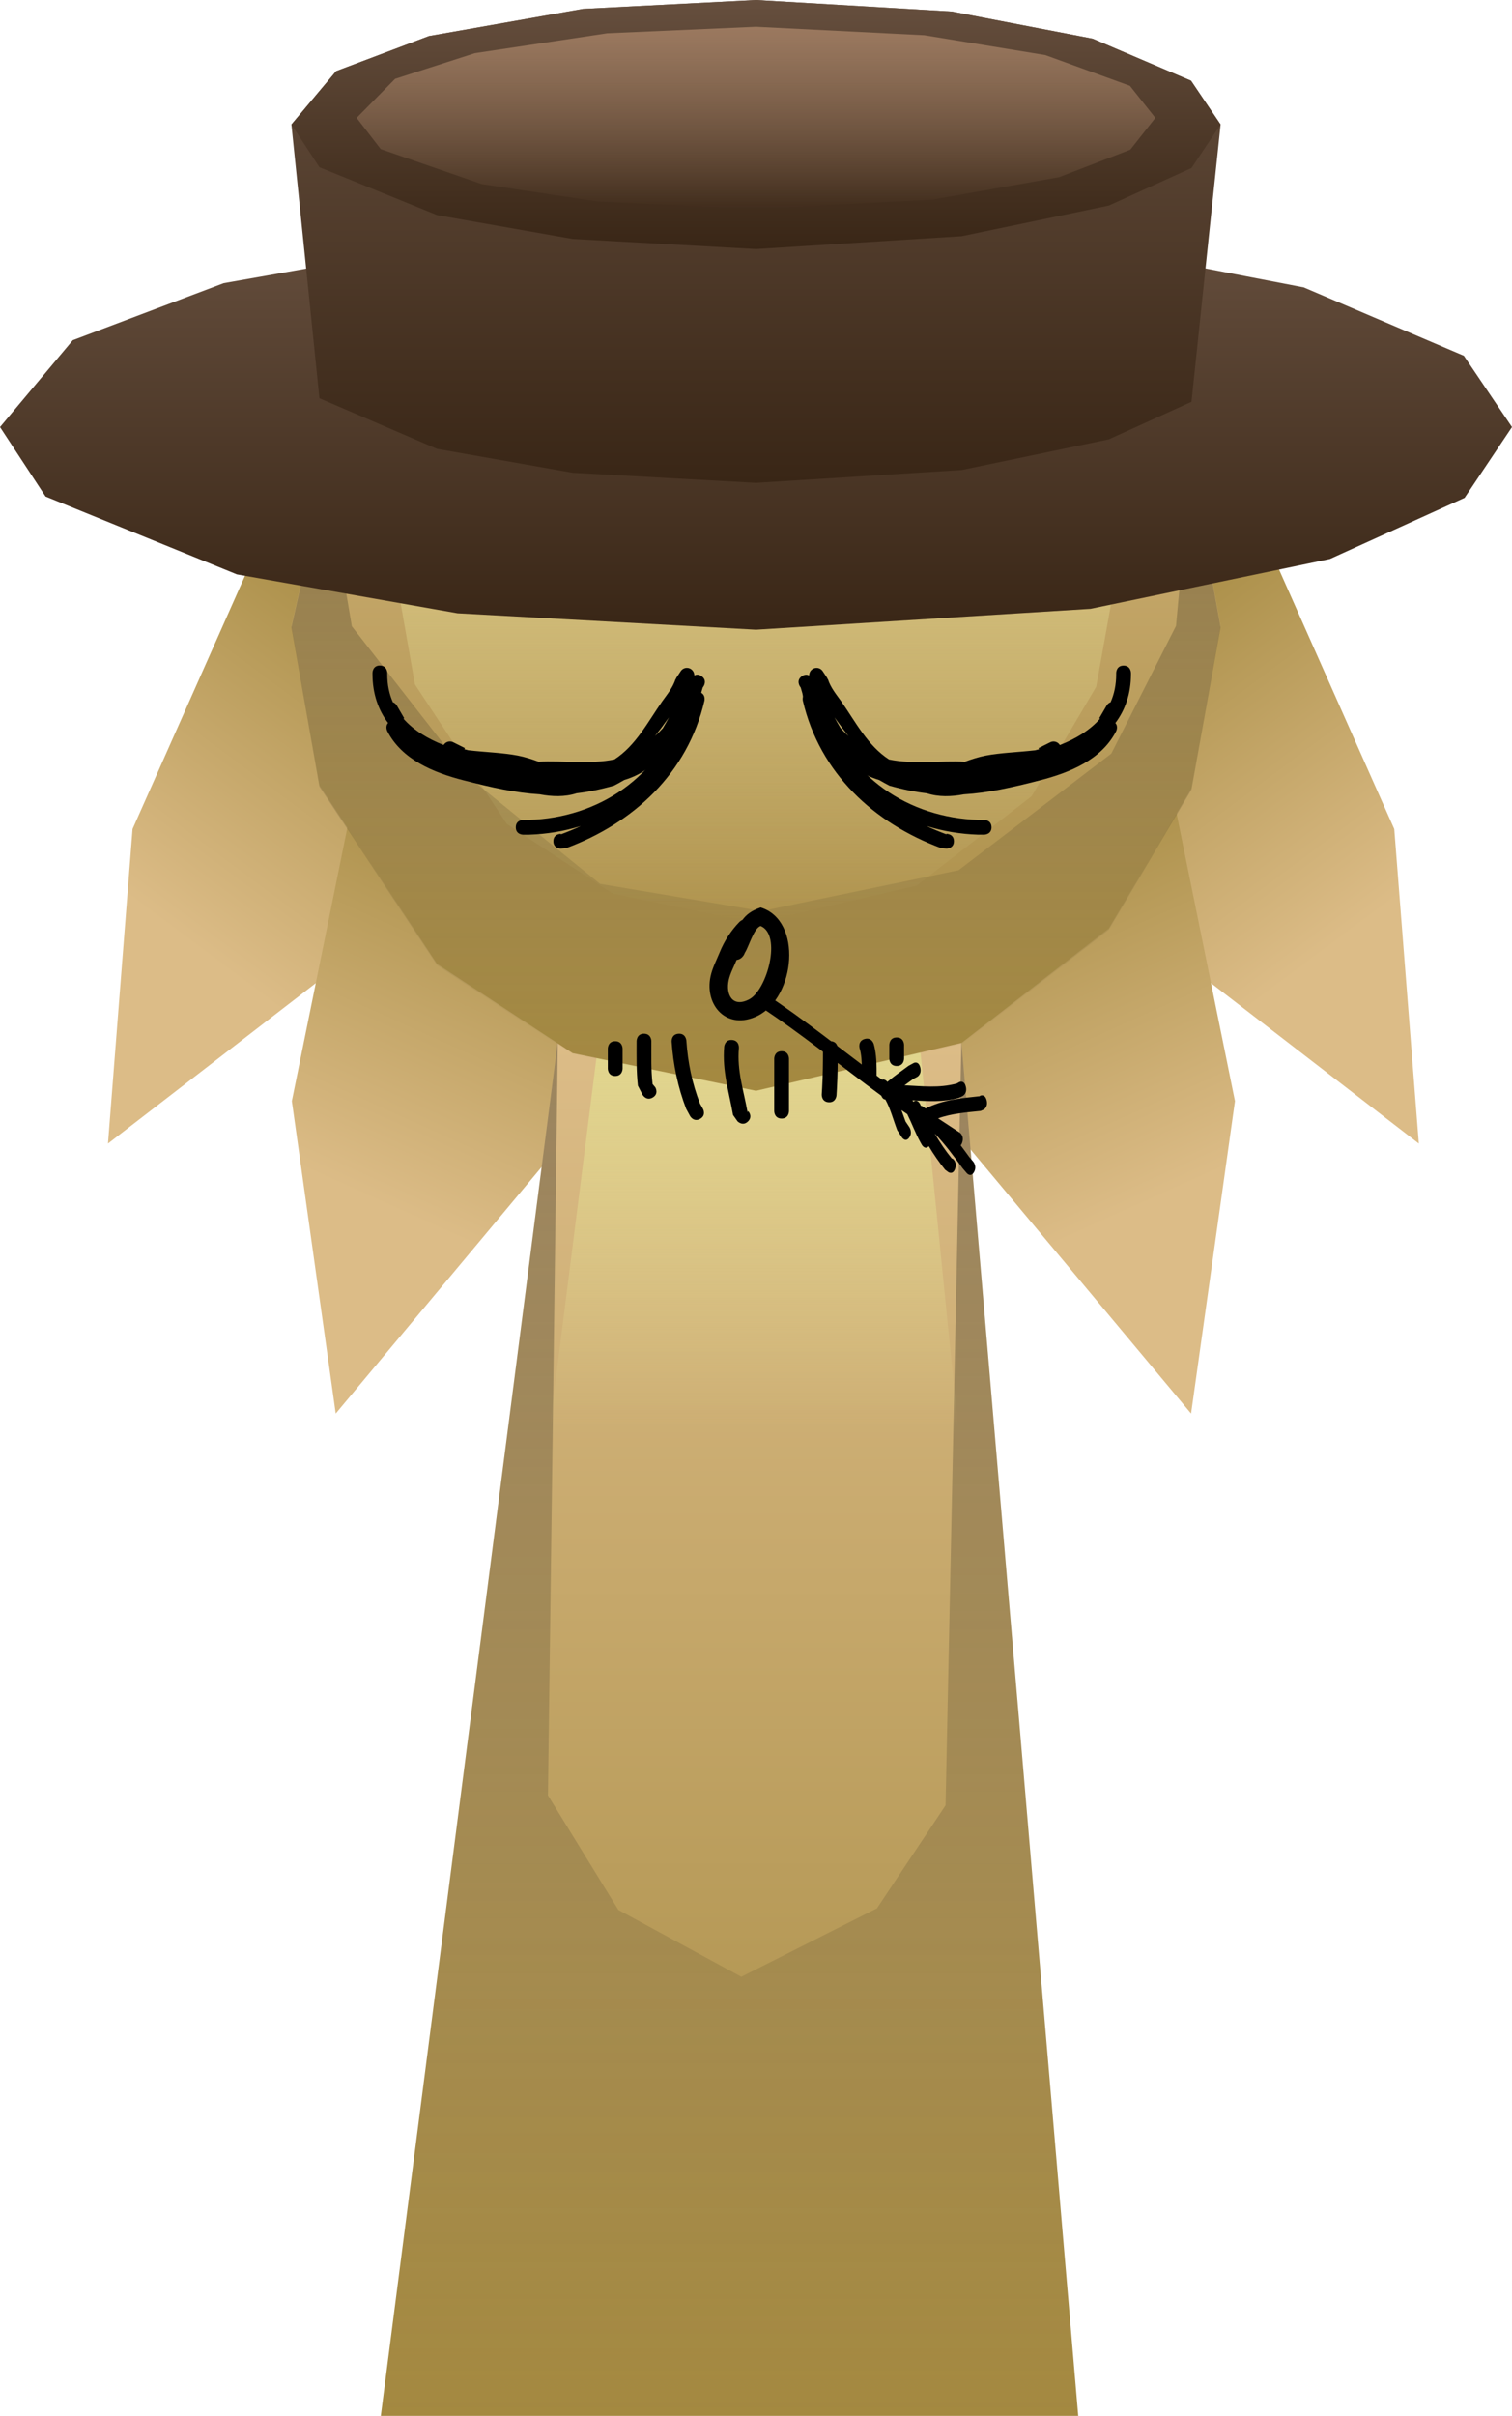 <svg version="1.1" xmlns="http://www.w3.org/2000/svg" xmlns:xlink="http://www.w3.org/1999/xlink" width="153.647" height="245.394" viewBox="0,0,153.647,245.394"><defs><linearGradient x1="377.701" y1="161.149" x2="351.382" y2="125.926" gradientUnits="userSpaceOnUse" id="color-1"><stop offset="0" stop-color="#dcbc87"/><stop offset="1" stop-color="#a48940"/></linearGradient><linearGradient x1="358.948" y1="186.943" x2="340.855" y2="146.868" gradientUnits="userSpaceOnUse" id="color-2"><stop offset="0" stop-color="#dcbc87"/><stop offset="1" stop-color="#a48940"/></linearGradient><linearGradient x1="263.804" y1="161.149" x2="290.123" y2="125.926" gradientUnits="userSpaceOnUse" id="color-3"><stop offset="0" stop-color="#dcbc87"/><stop offset="1" stop-color="#a48940"/></linearGradient><linearGradient x1="282.557" y1="186.943" x2="300.65" y2="146.868" gradientUnits="userSpaceOnUse" id="color-4"><stop offset="0" stop-color="#dcbc87"/><stop offset="1" stop-color="#a48940"/></linearGradient><linearGradient x1="320.006" y1="170.079" x2="320.006" y2="309.666" gradientUnits="userSpaceOnUse" id="color-5"><stop offset="0" stop-color="#dcbc87"/><stop offset="1" stop-color="#a48940"/></linearGradient><linearGradient x1="320.006" y1="170.079" x2="320.006" y2="309.666" gradientUnits="userSpaceOnUse" id="color-6"><stop offset="0" stop-color="#000000" stop-opacity="0.298"/><stop offset="1" stop-color="#000000" stop-opacity="0"/></linearGradient><linearGradient x1="319.788" y1="170.646" x2="319.788" y2="209.259" gradientUnits="userSpaceOnUse" id="color-7"><stop offset="0" stop-color="#e1d68e"/><stop offset="1" stop-color="#e1d68e" stop-opacity="0"/></linearGradient><linearGradient x1="320" y1="80.642" x2="320" y2="175.066" gradientUnits="userSpaceOnUse" id="color-8"><stop offset="0" stop-color="#dcbc87"/><stop offset="1" stop-color="#a48940"/></linearGradient><linearGradient x1="320" y1="84.267" x2="320" y2="158.032" gradientUnits="userSpaceOnUse" id="color-9"><stop offset="0" stop-color="#e1d68e"/><stop offset="1" stop-color="#e1d68e" stop-opacity="0"/></linearGradient><linearGradient x1="320" y1="80.774" x2="320" y2="175.198" gradientUnits="userSpaceOnUse" id="color-10"><stop offset="0" stop-color="#000000" stop-opacity="0.392"/><stop offset="1" stop-color="#000000" stop-opacity="0"/></linearGradient><linearGradient x1="320" y1="87.068" x2="320" y2="128.234" gradientUnits="userSpaceOnUse" id="color-11"><stop offset="0" stop-color="#664f3e"/><stop offset="1" stop-color="#392616"/></linearGradient><linearGradient x1="320" y1="64.272" x2="320" y2="113.316" gradientUnits="userSpaceOnUse" id="color-12"><stop offset="0" stop-color="#664f3e"/><stop offset="1" stop-color="#392616"/></linearGradient><linearGradient x1="320" y1="64.272" x2="320" y2="89.571" gradientUnits="userSpaceOnUse" id="color-13"><stop offset="0" stop-color="#664f3e"/><stop offset="1" stop-color="#392616"/></linearGradient><linearGradient x1="320" y1="66.992" x2="320" y2="85.5" gradientUnits="userSpaceOnUse" id="color-14"><stop offset="0" stop-color="#9b795f"/><stop offset="1" stop-color="#9b795f" stop-opacity="0"/></linearGradient></defs><g transform="translate(-243.176,-64.272)"><g stroke="none" stroke-miterlimit="10"><g stroke-width="0"><g><path d="M368.993,112.766l15.865,35.712l2.497,31.951l-53.585,-41.344z" fill="url(#color-1)"/><path d="M360.892,137.821l7.78,38.295l-4.46,31.736l-43.395,-51.938z" fill="url(#color-2)"/></g><g><path d="M307.734,139.085l-53.585,41.344l2.497,-31.951l15.865,-35.712z" fill="url(#color-3)"/><path d="M320.687,155.915l-43.395,51.938l-4.46,-31.736l7.78,-38.295z" fill="url(#color-4)"/></g></g><g stroke-width="0"><g><path d="M281.871,309.666l17.988,-139.587h41.013l11.872,139.587z" fill="url(#color-5)"/><path d="M281.871,309.666l17.988,-139.587l-1.002,76.557l7.156,11.636l12.492,6.792l13.783,-6.952l6.974,-10.462l1.609,-77.57l11.872,139.587z" fill="url(#color-6)"/></g><path d="M299.033,209.259l5.599,-44.212h31.469l4.44,44.212z" fill="url(#color-7)"/></g><g stroke-width="0"><path d="M272.788,127.854l4.546,-20.238l9.422,-13.285l15.657,-10.304l17.587,-3.384l19.91,4.391l14.298,10.282l9.998,15.926l3.006,16.613l-2.96,16.491l-8.405,14.234l-14.952,11.623l-20.895,4.864l-18.636,-3.821l-13.781,-9.067l-11.948,-18.14z" fill="url(#color-8)"/><path d="M283.117,121.149l3.551,-15.811l7.361,-10.378l12.232,-8.05l13.739,-2.644l15.554,3.43l11.17,8.032l7.811,12.442l2.348,12.978l-2.313,12.883l-6.566,11.12l-11.681,9.08l-16.324,3.8l-14.559,-2.985l-10.766,-7.084l-9.334,-14.172z" fill="url(#color-9)"/><path d="M272.788,127.986l3.511,-15.632l2.63,15.534l12.072,15.478l13.155,10.687l16.417,2.763l20.005,-4.149l15.523,-11.846l6.578,-12.971l1.526,-16.477l3.006,16.613l-2.96,16.491l-8.405,14.234l-14.952,11.623l-20.895,4.864l-18.636,-3.821l-13.781,-9.067l-11.948,-18.14z" fill="url(#color-10)"/></g><g stroke-width="0"><path d="M243.176,107.651l7.397,-8.824l15.332,-5.792l25.477,-4.492l28.617,-1.476l32.397,1.914l23.266,4.483l16.27,6.944l4.891,7.243l-4.817,7.19l-13.676,6.206l-24.33,5.067l-34.001,2.121l-30.325,-1.666l-22.424,-3.953l-19.443,-7.909z" fill="url(#color-11)"/><path d="M272.788,76.921l4.546,-5.422l9.422,-3.559l15.657,-2.761l17.587,-0.907l19.91,1.176l14.298,2.755l9.998,4.267l3.006,4.451l-2.96,28.164l-8.405,3.814l-14.952,3.114l-20.895,1.303l-18.636,-1.024l-13.781,-2.429l-11.948,-5.14z" fill="url(#color-12)"/><path d="M272.788,76.921l4.546,-5.422l9.422,-3.559l15.657,-2.761l17.587,-0.907l19.91,1.176l14.298,2.755l9.998,4.267l3.006,4.451l-2.96,4.418l-8.405,3.814l-14.952,3.114l-20.895,1.303l-18.636,-1.024l-13.781,-2.429l-11.948,-4.86z" fill="url(#color-13)"/></g><path d="M279.418,76.246l3.907,-3.967l8.099,-2.604l13.458,-2.02l15.117,-0.663l17.114,0.861l12.29,2.015l8.594,3.122l2.584,3.256l-2.545,3.232l-7.224,2.79l-12.852,2.278l-17.961,0.953l-16.019,-0.749l-11.846,-1.777l-10.271,-3.556z" fill="url(#color-14)" stroke-width="0"/><path d="M295.59,148.304c0,-0.75 0.75,-0.75 0.75,-0.75l0.544,0c7.109,-0.189 13.461,-4.438 15.434,-11.344c0,0 0.19,-0.665 0.844,-0.535c0.048,-0.185 0.094,-0.371 0.137,-0.559c0,0 0.169,-0.731 0.899,-0.562c0.731,0.169 0.562,0.899 0.562,0.899c-1.721,7.385 -7.246,12.441 -14.057,14.97l-0.543,0.047c0,0 -0.75,0 -0.75,-0.75c0,-0.75 0.75,-0.75 0.75,-0.75l0.023,0.047c0.684,-0.252 1.355,-0.532 2.009,-0.839c-1.675,0.521 -3.447,0.819 -5.265,0.877l-0.588,0c0,0 -0.75,0 -0.75,-0.75z" fill="#000000" stroke-width="0.5"/><path d="M343.182,149.054l-0.588,-0c-1.818,-0.058 -3.59,-0.356 -5.265,-0.877c0.655,0.307 1.326,0.587 2.009,0.839l0.023,-0.047c0,0 0.75,0 0.75,0.75c0,0.75 -0.75,0.75 -0.75,0.75l-0.543,-0.047c-6.811,-2.529 -12.335,-7.585 -14.057,-14.97c0,0 -0.169,-0.731 0.562,-0.899c0.731,-0.169 0.899,0.562 0.899,0.562c0.043,0.188 0.089,0.375 0.137,0.559c0.654,-0.13 0.844,0.535 0.844,0.535c1.973,6.906 8.325,11.155 15.434,11.344l0.544,-0c0,0 0.75,0 0.75,0.75c0,0.75 -0.75,0.75 -0.75,0.75z" fill="#000000" stroke-width="0.5"/><path d="M309.511,175.748c-0.643,0.386 -1.029,-0.257 -1.029,-0.257l-0.484,-0.939c-0.167,-1.512 -0.132,-3.011 -0.132,-4.532c0,0 0,-0.75 0.75,-0.75c0.75,0 0.75,0.75 0.75,0.75c0,1.465 -0.041,2.911 0.123,4.367l0.279,0.333c0,0 0.386,0.643 -0.257,1.029z" fill="#000000" stroke-width="0.5"/><path d="M314.319,177.922c-0.656,0.364 -1.02,-0.292 -1.02,-0.292l-0.395,-0.728c-0.844,-2.202 -1.317,-4.476 -1.477,-6.832c0,0 -0.05,-0.748 0.698,-0.798c0.748,-0.05 0.798,0.698 0.798,0.698c0.144,2.201 0.586,4.337 1.38,6.393l0.307,0.54c0,0 0.364,0.656 -0.292,1.02z" fill="#000000" stroke-width="0.5"/><path d="M319.19,178.178c-0.53,0.53 -1.061,0 -1.061,0l-0.463,-0.655c-0.423,-2.428 -1.104,-4.413 -0.899,-6.93c0,0 0.062,-0.747 0.81,-0.685c0.747,0.062 0.685,0.81 0.685,0.81c-0.202,2.375 0.475,4.248 0.881,6.546l0.046,-0.146c0,0 0.53,0.53 0,1.061z" fill="#000000" stroke-width="0.5"/><path d="M322.601,177.889c-0.75,0 -0.75,-0.75 -0.75,-0.75c0,-1.653 0,-3.687 0,-5.339c0,0 0,-0.75 0.75,-0.75c0.75,0 0.75,0.75 0.75,0.75c0,1.653 0,3.305 0,4.958v0.381c0,0 0,0.75 -0.75,0.75z" fill="#000000" stroke-width="0.5"/><path d="M327.387,176.235c-0.749,-0.044 -0.705,-0.793 -0.705,-0.793l0.039,-0.664c0.079,-1.337 0.087,-2.658 0.087,-3.996c0,0 0,-0.75 0.75,-0.75c0.75,0 0.75,0.75 0.75,0.75c0,1.368 -0.009,2.718 -0.089,4.084l-0.039,0.664c0,0 -0.044,0.749 -0.793,0.705z" fill="#000000" stroke-width="0.5"/><path d="M331.5,174.329c-0.75,0 -0.75,-0.75 -0.75,-0.75v-0.763c0.004,-0.698 -0.028,-1.413 -0.225,-2.082c0,0 -0.206,-0.721 0.515,-0.927c0.721,-0.206 0.927,0.515 0.927,0.515c0.224,0.806 0.279,1.658 0.283,2.494v0.763c0,0 0,0.75 -0.75,0.75z" fill="#000000" stroke-width="0.5"/><path d="M334.296,172.549c-0.75,0 -0.75,-0.75 -0.75,-0.75c0,-0.339 0,-1.059 0,-1.398c0,0 0,-0.75 0.75,-0.75c0.75,0 0.75,0.75 0.75,0.75c0,0.339 0,0.678 0,1.017v0.381c0,0 0,0.75 -0.75,0.75z" fill="#000000" stroke-width="0.5"/><path d="M305.692,173.567c-0.75,0 -0.75,-0.75 -0.75,-0.75c0,-0.381 0,-1.653 0,-2.034c0,0 0,-0.75 0.75,-0.75c0.75,0 0.75,0.75 0.75,0.75c0,0.381 0,0.763 0,1.144v0.89c0,0 0,0.75 -0.75,0.75z" fill="#000000" stroke-width="0.5"/><g fill="#000000" stroke-width="0.5"><path d="M335.566,179.829c-0.378,0.517 -0.738,-0.026 -0.738,-0.026l-0.475,-0.726c-0.366,-0.945 -0.704,-2.228 -1.208,-3.122c-0.13,-0.004 -0.277,-0.083 -0.398,-0.347c-0.006,-0.014 -0.012,-0.028 -0.018,-0.041c-4.096,-2.998 -8.073,-6.259 -12.276,-9.023c0,0 -0.475,-0.312 -0.257,-0.994c0.217,-0.682 0.692,-0.37 0.692,-0.37c4.082,2.685 7.953,5.84 11.925,8.766c0.237,-0.098 0.455,0.129 0.455,0.129c0.027,0.029 0.053,0.059 0.079,0.089c0.701,-0.599 1.416,-1.084 2.151,-1.632l0.521,-0.284c0,0 0.489,-0.262 0.671,0.441c0.182,0.703 -0.307,0.964 -0.307,0.964l-0.405,0.211c-0.299,0.223 -0.596,0.434 -0.889,0.647c1.777,0.079 3.496,0.312 5.323,-0.188l0.238,-0.136c0,0 0.49,-0.258 0.669,0.447c0.179,0.704 -0.311,0.962 -0.311,0.962l-0.401,0.2c-1.619,0.442 -3.149,0.326 -4.707,0.24c0.028,0.05 0.055,0.101 0.082,0.152c0.435,-0.366 0.703,0.257 0.703,0.257c0.021,0.048 0.041,0.096 0.062,0.145c0.111,0.014 0.192,0.068 0.192,0.068c0.1,0.067 0.2,0.136 0.299,0.207c1.736,-0.894 3.688,-1.051 5.514,-1.247l0.011,-0.037c0,0 0.489,-0.262 0.671,0.441c0.182,0.703 -0.307,0.964 -0.307,0.964l-0.297,0.127c-1.404,0.15 -2.925,0.251 -4.328,0.756c0.592,0.389 1.183,0.778 1.775,1.167l0.423,0.278c0,0 0.475,0.312 0.257,0.994c-0.044,0.14 -0.1,0.237 -0.159,0.305c0.309,0.407 0.612,0.821 0.911,1.231l0.368,0.425c0,0 0.406,0.472 0.077,1.055c-0.328,0.583 -0.734,0.111 -0.734,0.111l-0.433,-0.507c-0.884,-1.215 -1.811,-2.479 -2.83,-3.518c0.527,0.908 1.104,1.758 1.735,2.532l0.09,0.027c0,0 0.475,0.312 0.257,0.994c-0.217,0.682 -0.692,0.37 -0.692,0.37l-0.334,-0.251c-0.599,-0.738 -1.15,-1.538 -1.658,-2.386c-0.394,0.414 -0.706,-0.144 -0.706,-0.144l-0.165,-0.295c-0.479,-0.867 -0.857,-1.9 -1.312,-2.813c-0.199,-0.136 -0.397,-0.273 -0.594,-0.411c0.139,0.389 0.275,0.78 0.417,1.156l0.389,0.578c0,0 0.36,0.543 -0.018,1.06z"/><path d="M318.031,161.773c-0.277,0.684 -0.647,1.34 -0.806,2.061c-0.314,1.43 0.367,2.834 2.071,1.952c1.838,-0.951 3.349,-6.557 1.176,-7.455c-0.683,0.194 -1.207,2.11 -1.599,2.708l-0.09,0.197c0,0 -0.251,0.502 -0.752,0.537zM318.628,157.708c0.373,-0.512 0.882,-0.929 1.845,-1.26c4.297,1.319 3.517,9.127 -0.313,11.011c-3.074,1.512 -5.409,-1.014 -4.779,-4.004c0.18,-0.855 0.599,-1.641 0.929,-2.45c0.464,-1.137 1.148,-2.212 2.008,-3.09c0,0 0.12,-0.12 0.31,-0.208z"/></g><path d="M281.779,131.877c0.75,0 0.75,0.75 0.75,0.75v0.119c-0.003,1.076 0.201,2.021 0.567,2.851c0.173,0.061 0.317,0.184 0.405,0.342l0.749,1.283l-0.081,0.047c1.032,1.179 2.471,2.042 4.085,2.681c0.131,-0.217 0.37,-0.363 0.642,-0.363c0.126,0 0.245,0.031 0.349,0.086l1.173,0.586l-0.057,0.114c0.136,0.035 0.272,0.071 0.409,0.108c1.756,0.199 3.54,0.253 5.018,0.54c0.733,0.142 1.433,0.368 2.124,0.624c2.378,-0.134 5.275,0.282 7.699,-0.231c2.176,-1.4 3.432,-3.865 4.856,-5.901c0.546,-0.764 1.067,-1.376 1.362,-2.269l0.079,-0.067l-0.029,-0.02l0.468,-0.702c0.134,-0.207 0.366,-0.344 0.63,-0.344c0.382,0 0.697,0.286 0.744,0.655l0.016,0.115c0.183,-0.094 0.439,-0.132 0.737,0.077c0.614,0.43 0.184,1.045 0.184,1.045c-0.024,0.034 -0.048,0.069 -0.072,0.103l-0.165,0.572c-0.364,2.227 -1.858,4.225 -3.702,5.883c-1.001,1.322 -2.244,2.386 -4.104,2.936c-0.353,0.205 -0.701,0.396 -1.037,0.573c-1.349,0.384 -2.604,0.636 -3.809,0.778c-1.202,0.384 -2.472,0.346 -3.753,0.105c-2.454,-0.147 -4.888,-0.691 -7.728,-1.42c-3.034,-0.779 -6.264,-2.088 -7.758,-4.999c0,0 -0.236,-0.472 0.084,-0.822c-0.99,-1.319 -1.582,-2.95 -1.587,-4.97v-0.119c0,0 0,-0.75 0.75,-0.75zM309.729,139.04c0.277,-0.251 0.55,-0.517 0.8,-0.792c0.216,-0.36 0.424,-0.732 0.628,-1.111c-0.471,0.659 -0.943,1.297 -1.428,1.903z" fill="#000000" stroke-width="0.5"/><path d="M358.103,132.627v0.119c-0.004,2.02 -0.597,3.651 -1.587,4.97c0.32,0.35 0.084,0.822 0.084,0.822c-1.495,2.911 -4.724,4.22 -7.758,4.999c-2.839,0.729 -5.273,1.273 -7.728,1.42c-1.281,0.241 -2.551,0.279 -3.753,-0.105c-1.204,-0.142 -2.46,-0.394 -3.809,-0.778c-0.336,-0.177 -0.683,-0.368 -1.037,-0.573c-1.859,-0.551 -3.103,-1.615 -4.104,-2.936c-1.844,-1.658 -3.338,-3.656 -3.702,-5.883l-0.165,-0.572c-0.024,-0.034 -0.048,-0.069 -0.072,-0.103c0,0 -0.43,-0.614 0.184,-1.045c0.299,-0.209 0.554,-0.171 0.737,-0.077l0.016,-0.115c0.047,-0.369 0.362,-0.655 0.744,-0.655c0.264,0 0.497,0.137 0.63,0.344l0.468,0.702l-0.029,0.02l0.079,0.067c0.295,0.892 0.816,1.505 1.362,2.269c1.424,2.035 2.68,4.5 4.856,5.901c2.424,0.513 5.321,0.097 7.699,0.231c0.69,-0.257 1.391,-0.482 2.124,-0.624c1.478,-0.287 3.262,-0.342 5.018,-0.54c0.137,-0.037 0.273,-0.073 0.409,-0.108l-0.057,-0.114l1.173,-0.586c0.104,-0.055 0.223,-0.086 0.349,-0.086c0.272,0 0.511,0.145 0.642,0.363c1.614,-0.639 3.053,-1.502 4.085,-2.681l-0.081,-0.047l0.749,-1.283c0.088,-0.158 0.232,-0.281 0.405,-0.342c0.367,-0.831 0.57,-1.776 0.567,-2.851v-0.119c0,0 0,-0.75 0.75,-0.75c0.75,0 0.75,0.75 0.75,0.75zM327.974,137.137c0.204,0.379 0.412,0.751 0.628,1.111c0.251,0.275 0.523,0.541 0.8,0.792c-0.485,-0.606 -0.957,-1.244 -1.428,-1.903z" fill="#000000" stroke-width="0.5"/></g></g></svg>